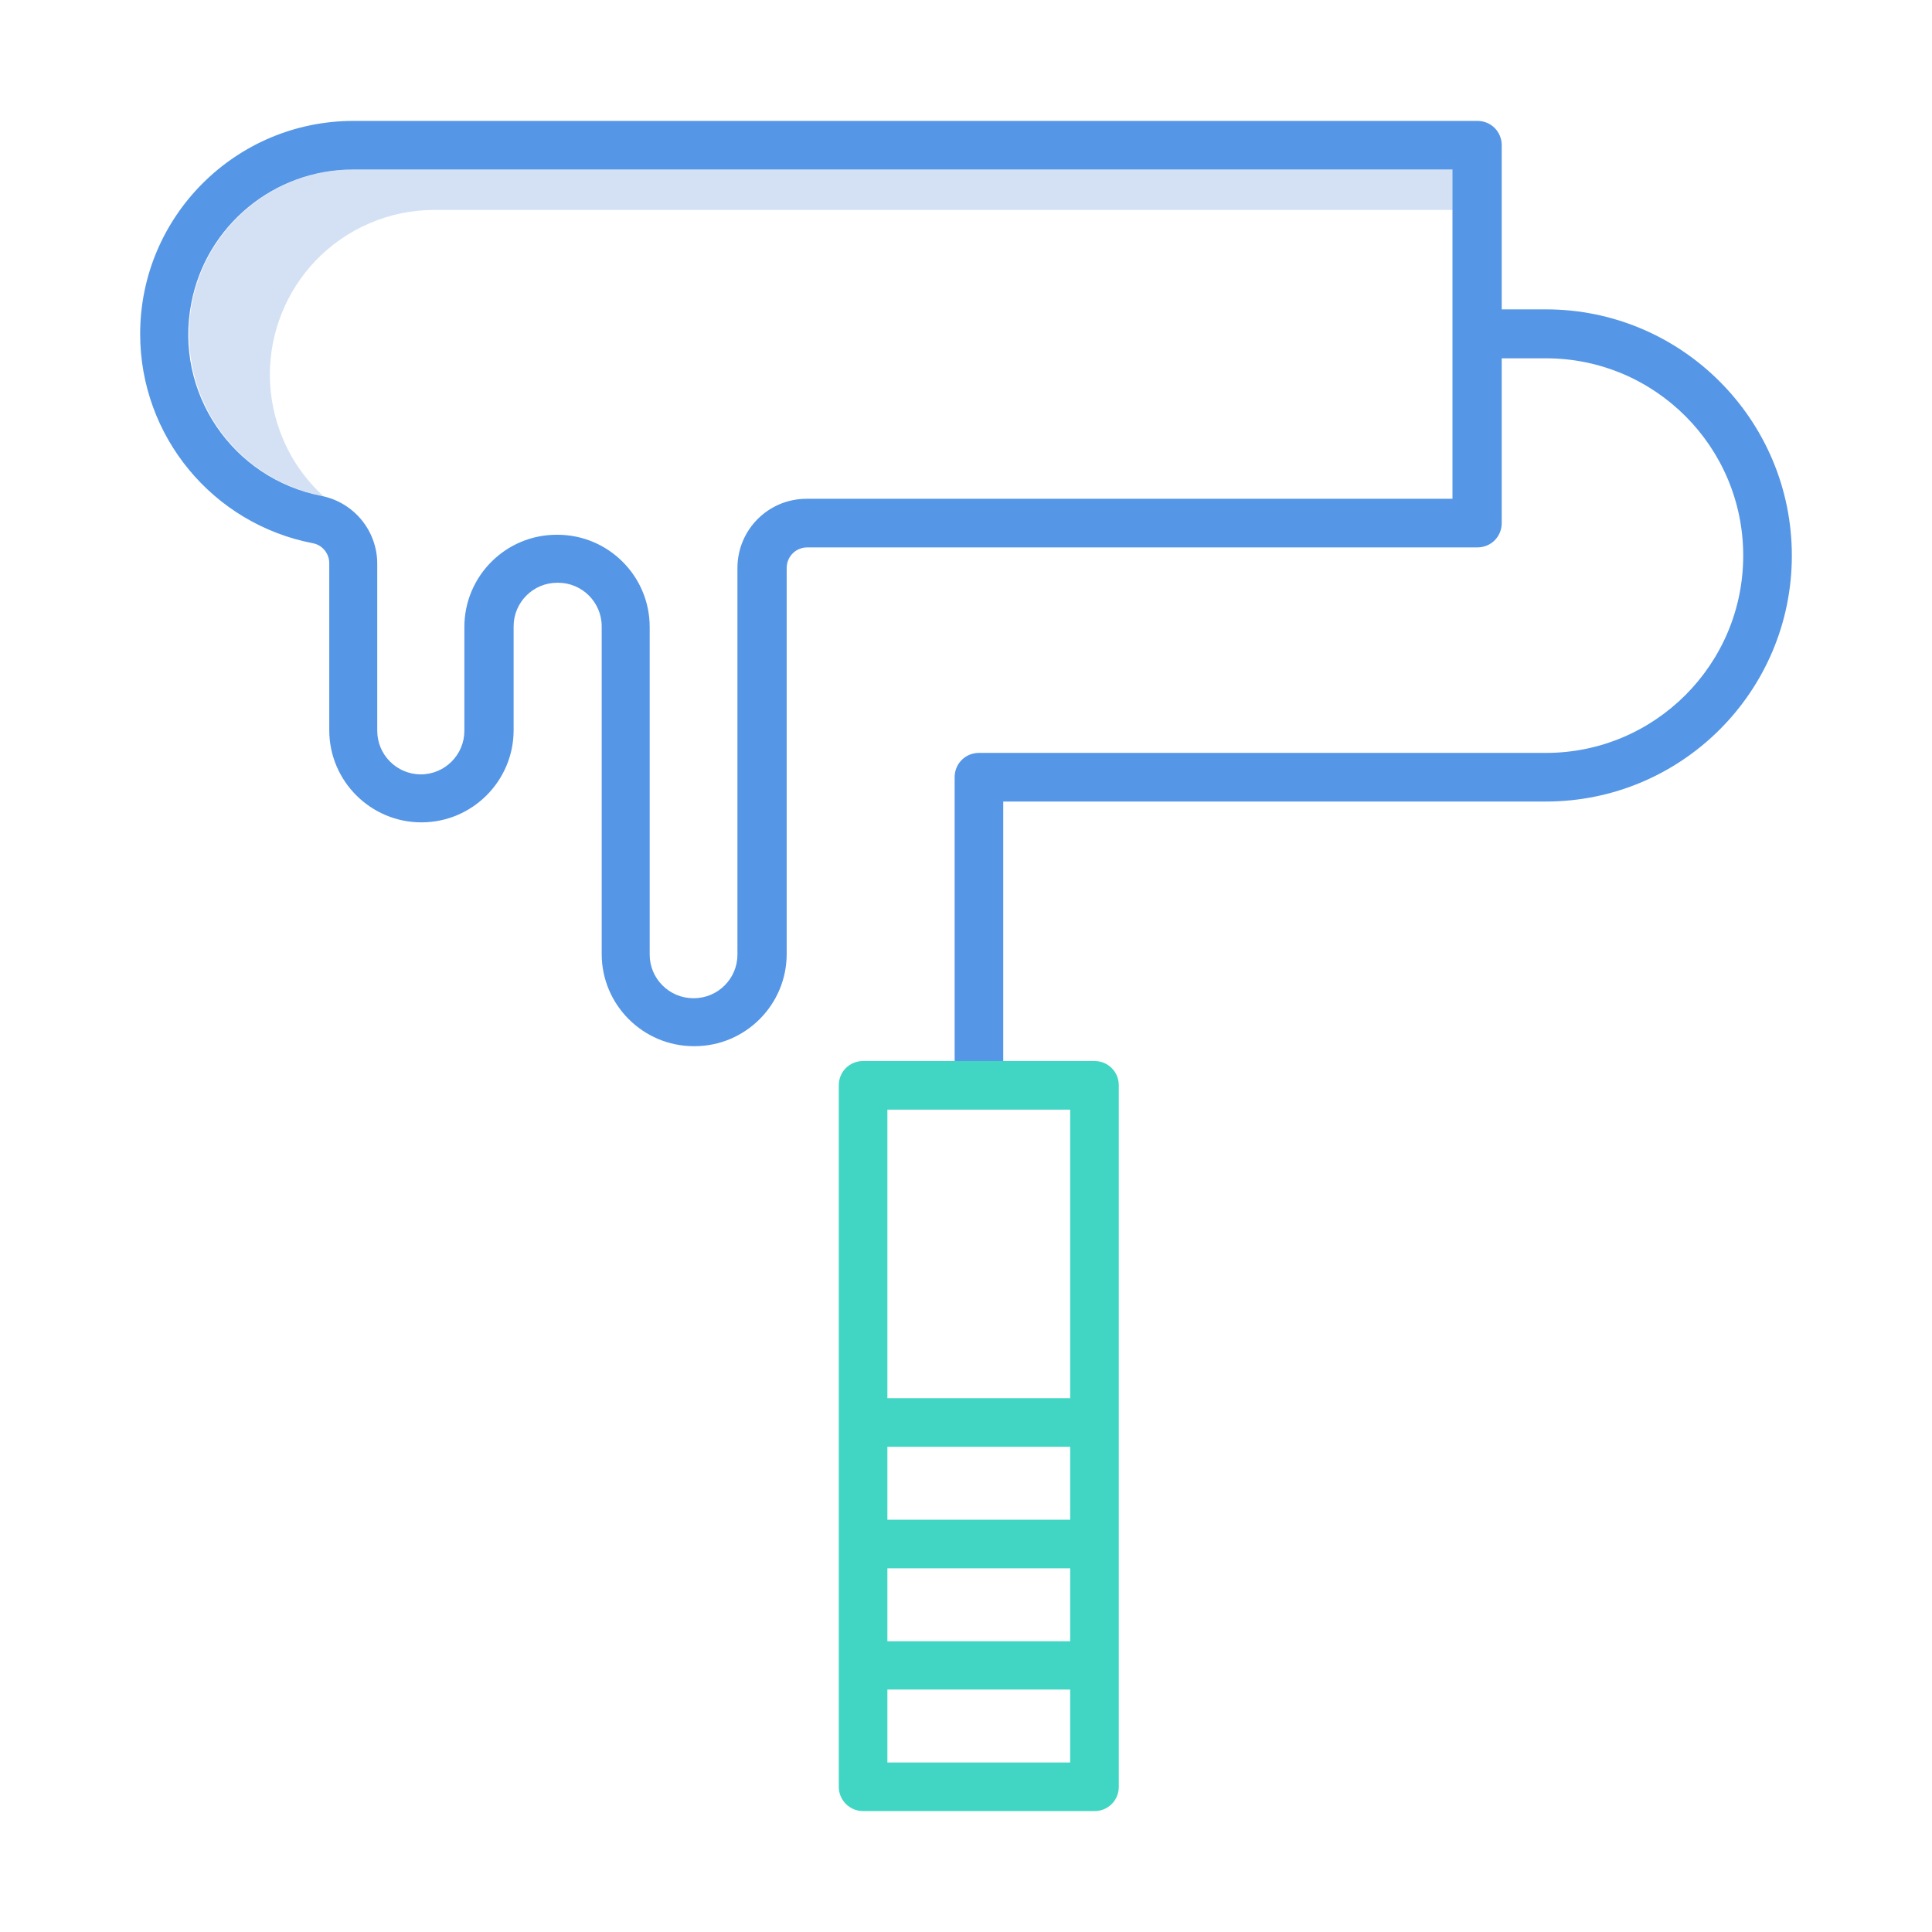 <svg xmlns="http://www.w3.org/2000/svg" viewBox="0 0 612 612" style="enable-background:new 0 0 612 612" xml:space="preserve"><path d="M89.7 139.2c-11.3-26.5.9-57.1 27.4-68.5 6.5-2.8 13.5-4.2 20.5-4.2h322.6V53.7H112c-28.8 0-52.2 23.4-52.1 52.2 0 25 17.7 46.5 42.3 51.2.1 0 .2 0 .3.1-5.6-5.1-9.9-11.2-12.8-18z" style="fill:#d4e1f4"/><path d="M489.7 98h-14V46c0-4.3-3.4-7.7-7.7-7.7H112c-37.3 0-67.6 30.2-67.6 67.5 0 32.4 23 60.2 54.8 66.3 3 .6 5.1 3.3 5.1 6.3v52.9c0 16.1 13.1 29.2 29.2 29.2s29.2-13.1 29.2-29.2v-32.9c0-7.6 6.2-13.8 13.8-13.8h.3c7.6 0 13.8 6.2 13.8 13.8v103.8c0 16.1 13.1 29.2 29.2 29.2h.2c16.1 0 29.2-13.1 29.2-29.2V179.9c0-3.6 2.9-6.5 6.5-6.5H468c4.3 0 7.7-3.4 7.7-7.7v-52.2h14c34.5 0 62.5 28 62.5 62.5s-28 62.5-62.5 62.5H310.1c-4.3 0-7.7 3.4-7.7 7.7v96.3c0 4.3 3.4 7.7 7.7 7.7 4.3 0 7.7-3.4 7.7-7.7v-88.6h171.9c43 0 77.9-34.9 77.9-77.9s-34.9-78-77.9-78zm-29.4 60H255.5c-12.1 0-21.9 9.8-21.9 21.9v122.5c0 7.6-6.2 13.8-13.8 13.8h-.2c-7.6 0-13.8-6.2-13.8-13.8V198.6c0-16.1-13.1-29.2-29.2-29.2h-.3c-16.1 0-29.2 13.1-29.2 29.2v32.9c0 7.6-6.2 13.8-13.8 13.8-7.6 0-13.8-6.2-13.8-13.8v-52.9c0-10.4-7.3-19.4-17.6-21.5-28.3-5.5-46.8-32.8-41.3-61.1 4.7-24.5 26.2-42.3 51.2-42.3h348.3V158h.2z" style="fill:#5596e6"/><path d="M273.4 573.7h73.3c4.3 0 7.7-3.4 7.7-7.7V343.8c0-4.3-3.4-7.7-7.7-7.7h-73.3c-4.3 0-7.7 3.4-7.7 7.7V566c0 4.3 3.5 7.7 7.7 7.7zm65.6-53.8h-57.9v-23.1H339v23.1zm0-38.5h-57.9v-23.1H339v23.1zm-57.9 76.9v-23.1H339v23.1h-57.9zM339 351.5v91.4h-57.9v-91.4H339z" style="fill:#41d6c3"/></svg>